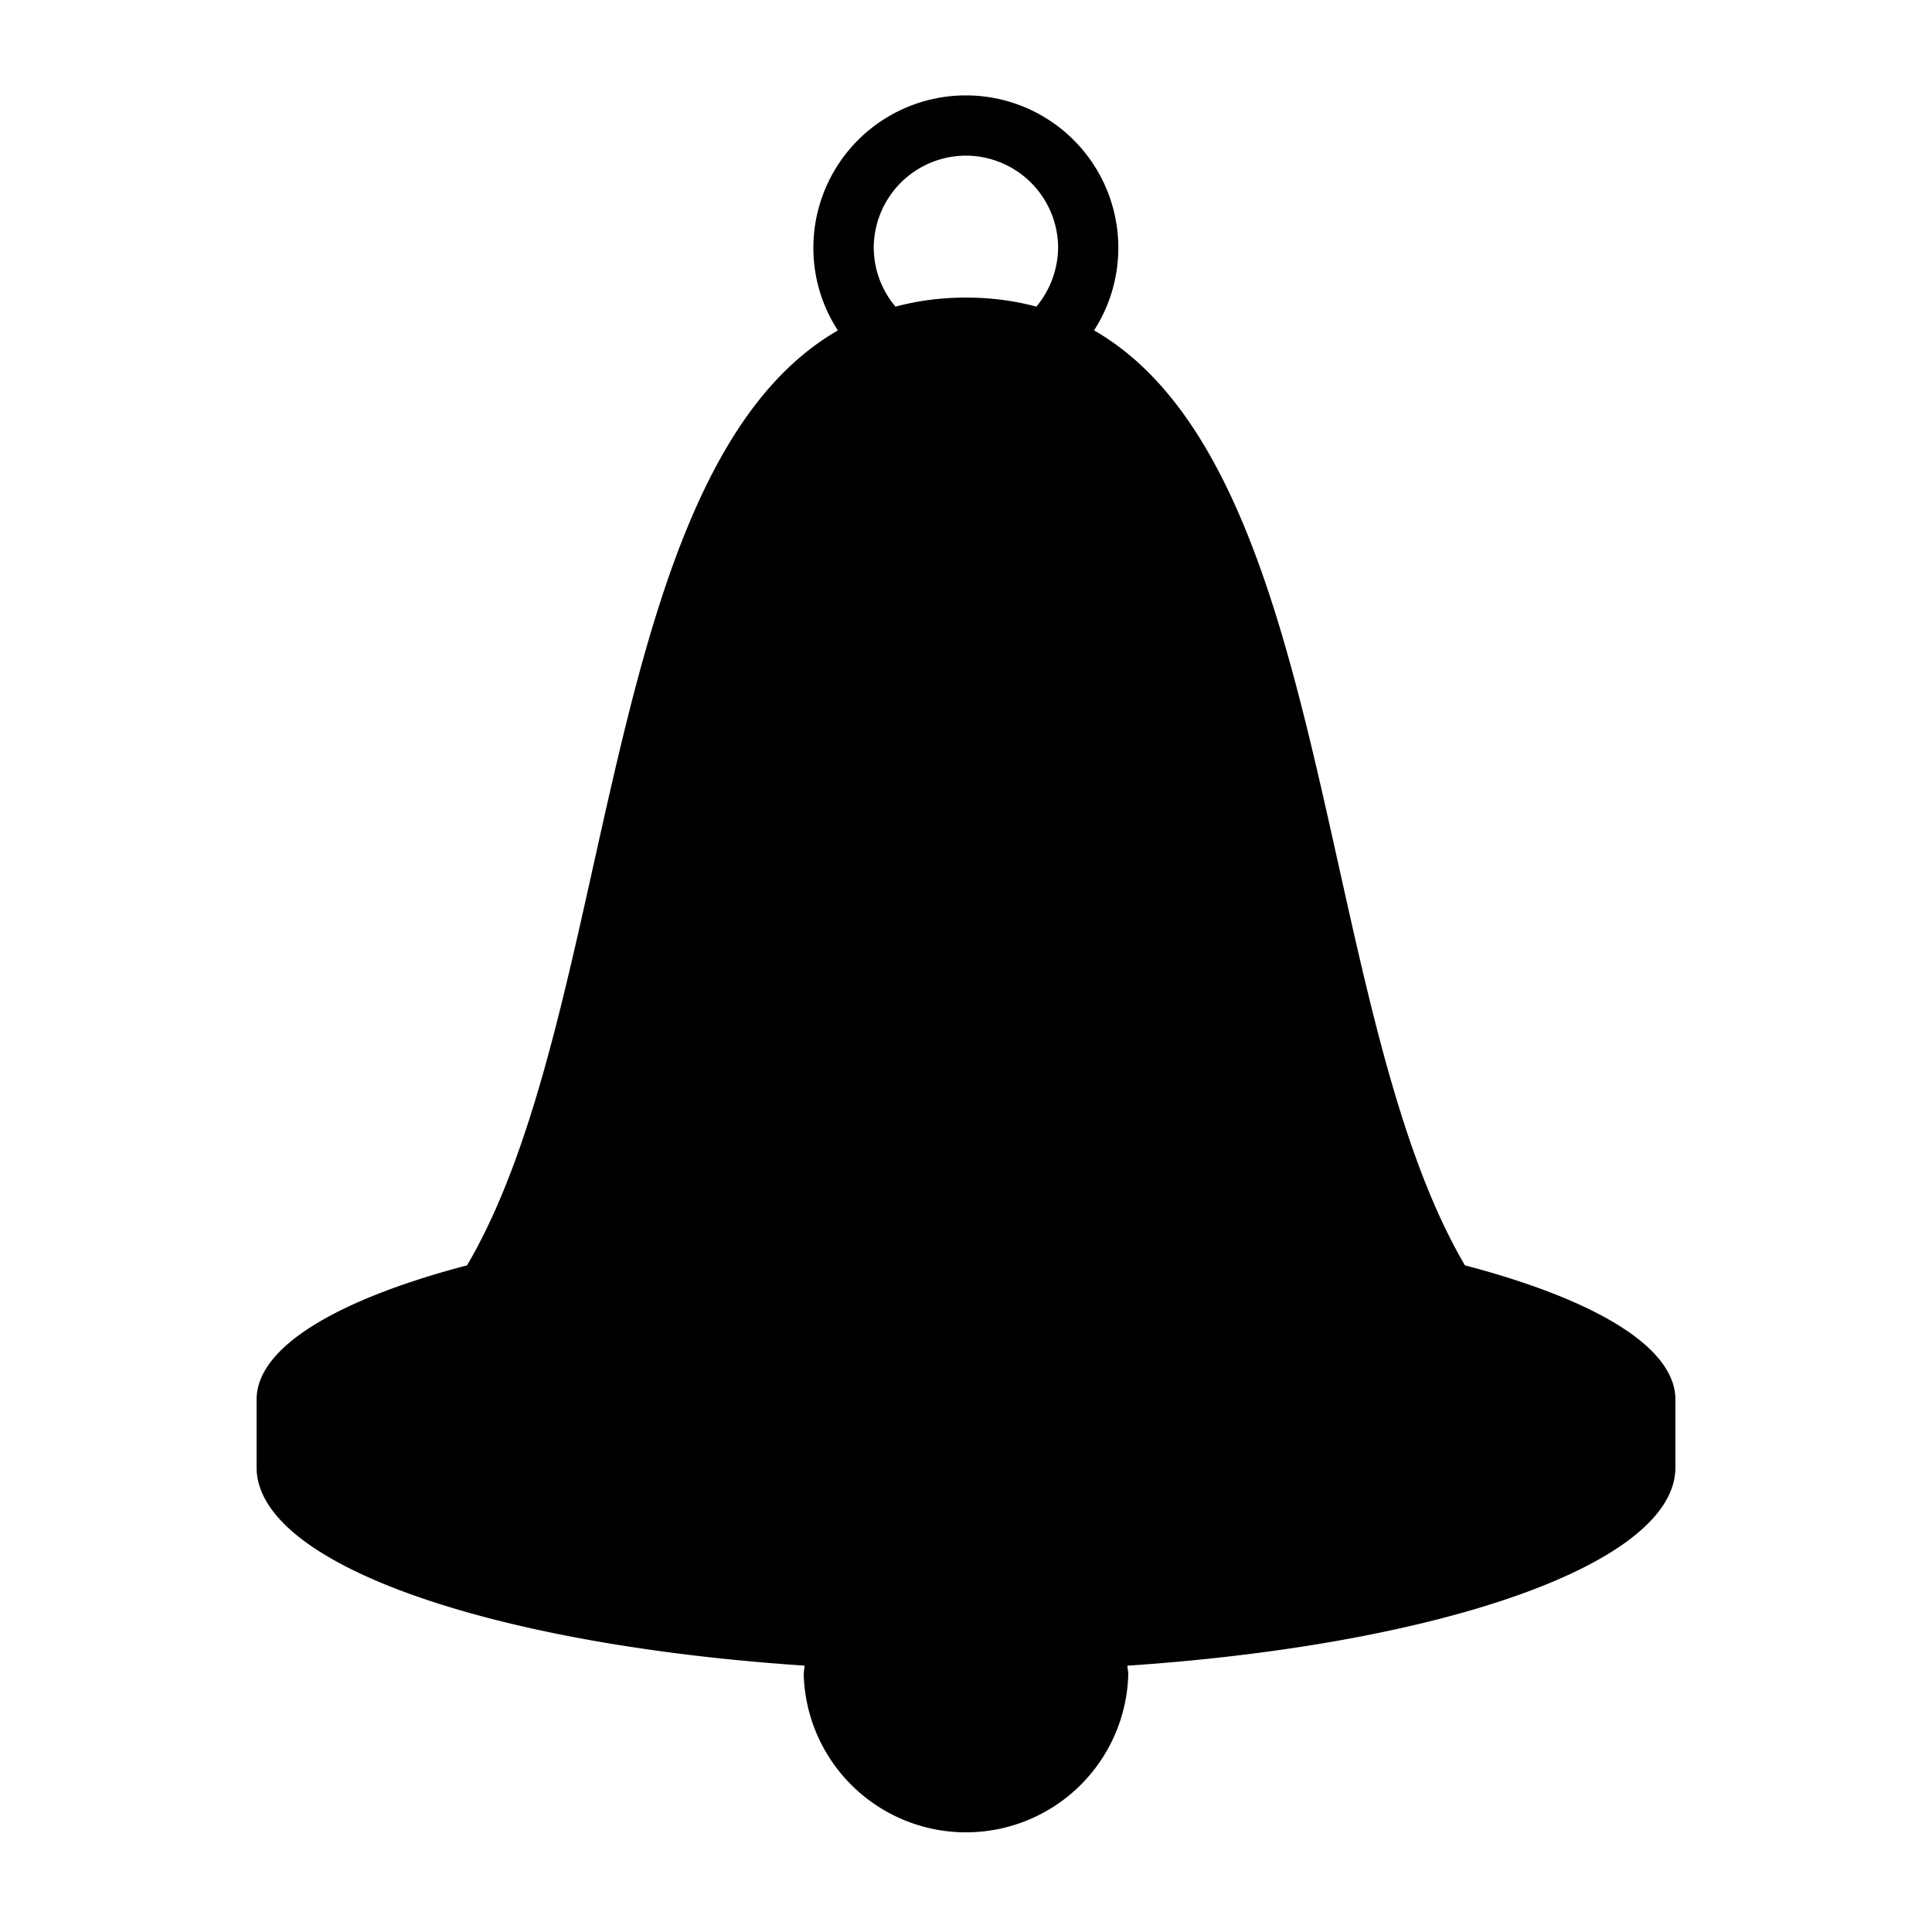 <svg xmlns="http://www.w3.org/2000/svg" xmlns:xlink="http://www.w3.org/1999/xlink" aria-hidden="true" role="img" class="iconify iconify--raphael" width="1em" height="1em" preserveAspectRatio="xMidYMid meet" viewBox="0 0 32 32" data-icon="raphael:bell"><path fill="currentColor" d="M24.264 20.958c-2.484-4.226-2.168-13.2-6.143-15.486A2.525 2.525 0 0 0 16 1.58a2.526 2.526 0 0 0-2.528 2.526c0 .505.15.973.406 1.367c-3.973 2.287-3.657 11.26-6.142 15.485c-2.15.565-3.486 1.353-3.486 2.222v1.125c0 1.604 3.877 2.938 9.077 3.283c-.003.048-.015.096-.015.145a2.689 2.689 0 0 0 5.376.001c0-.05-.012-.097-.015-.145c5.2-.35 9.077-1.688 9.077-3.283V23.18c0-.87-1.335-1.657-3.486-2.222zM14.472 4.105a1.53 1.53 0 0 1 1.527-1.527a1.531 1.531 0 0 1 1.527 1.527a1.558 1.558 0 0 1-.36.974c-.36-.097-.746-.15-1.167-.15s-.807.054-1.167.15a1.524 1.524 0 0 1-.36-.975z"></path></svg>